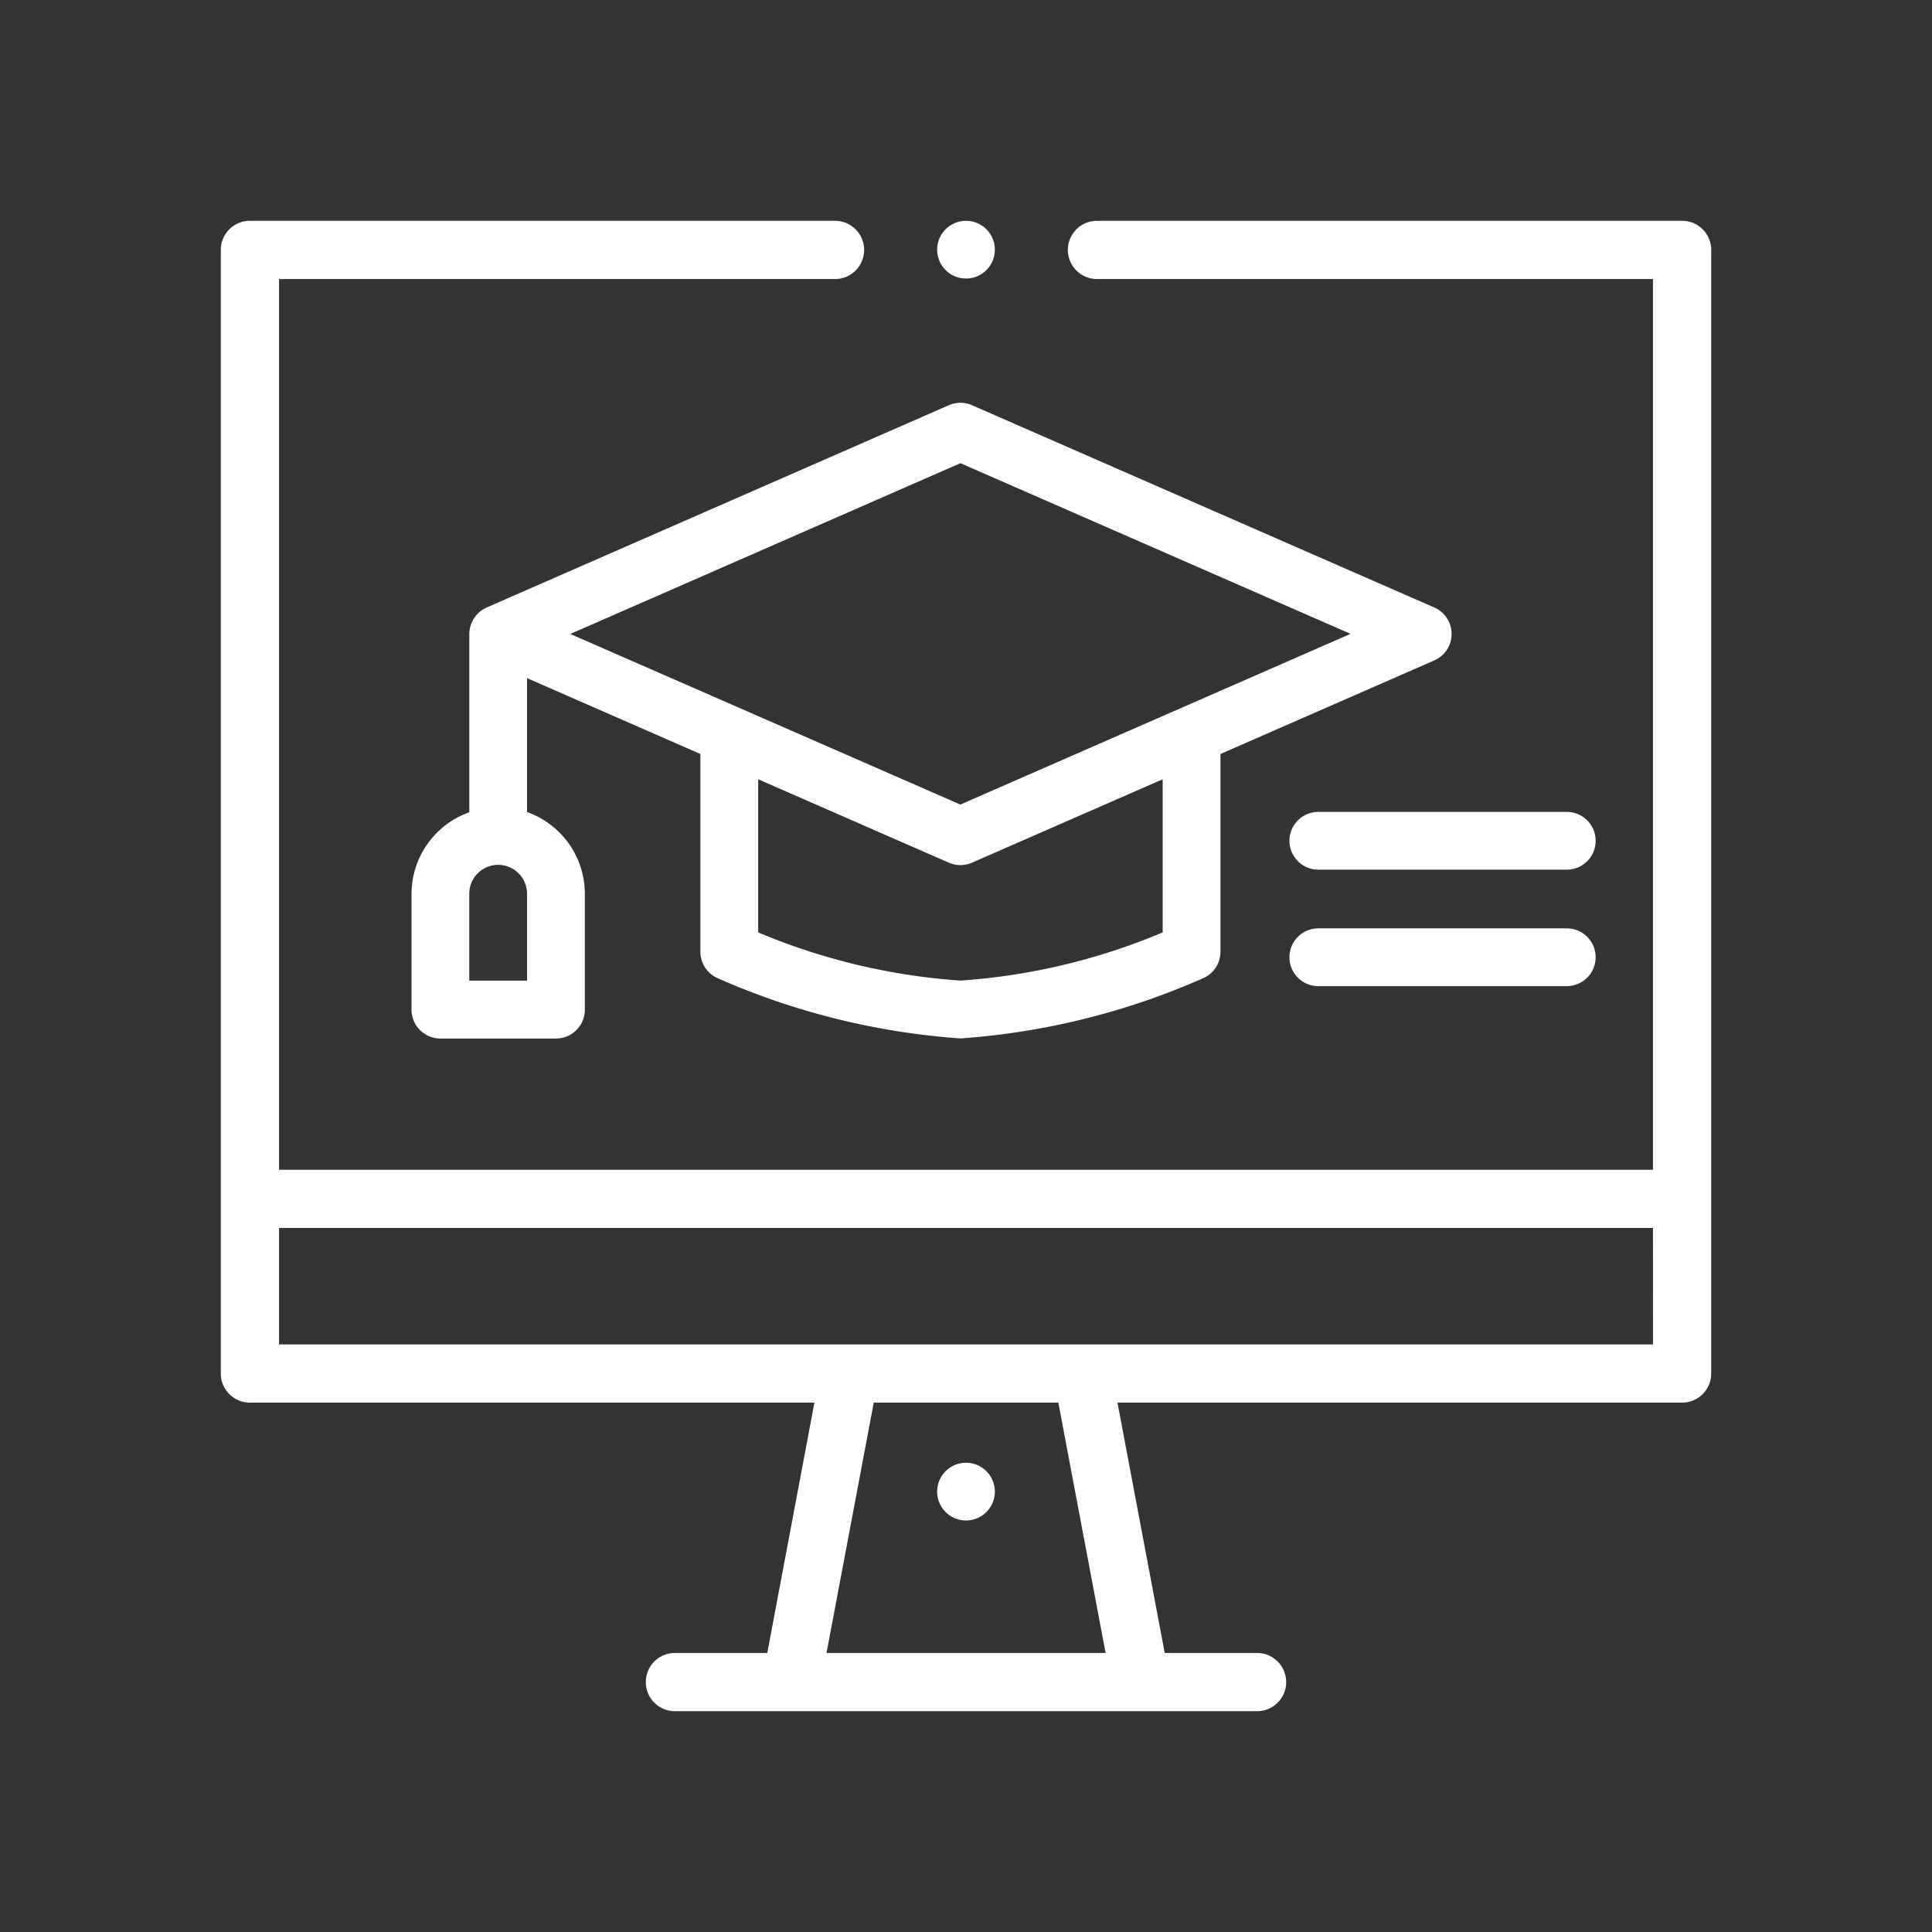 <svg xmlns="http://www.w3.org/2000/svg" xmlns:xlink="http://www.w3.org/1999/xlink" width="35" height="35" viewBox="0 0 35 35">
  <rect x="0" y="0" width="35" height="35" fill="#333333" stroke="none"/>
  <defs>
    <clipPath id="clip-path">
      <rect id="Rectangle_783" data-name="Rectangle 783" width="35" height="35" transform="translate(30 230)" fill="#fff"/>
    </clipPath>
  </defs>
  <g id="ico_studySet" transform="translate(-30 -230)" clip-path="url(#clip-path)">
    <g id="free-icon-online-learning-3500360" transform="translate(34 234)">
      <circle id="Ellipse_376" data-name="Ellipse 376" cx="0.523" cy="0.523" r="0.523" transform="translate(12.977 22.499)" fill="#fff"/>
      <path id="Path_925" data-name="Path 925" d="M23.04,8.014,14.666,4.35a.523.523,0,0,0-.42,0L5.876,8.013a.531.531,0,0,0-.317.481v3.23A1.573,1.573,0,0,0,4.512,13.2V15.3a.523.523,0,0,0,.523.523H7.129a.523.523,0,0,0,.523-.523V13.2a1.573,1.573,0,0,0-1.047-1.48V9.294l3.14,1.374v3.583a.523.523,0,0,0,.311.478,13.154,13.154,0,0,0,4.4,1.092,13.154,13.154,0,0,0,4.4-1.092.523.523,0,0,0,.311-.478V10.668L23.04,8.973a.523.523,0,0,0,0-.959ZM6.605,14.774H5.558V13.2a.523.523,0,1,1,1.047,0ZM18.12,13.9a11.4,11.4,0,0,1-3.664.873,11.428,11.428,0,0,1-3.664-.873V11.126l3.454,1.511a.524.524,0,0,0,.42,0l3.454-1.511Zm-3.664-2.315L7.388,8.494,14.456,5.4l7.068,3.092-7.068,3.092Z" transform="translate(-1.057 -1.009)" fill="#fff"/>
      <path id="Path_926" data-name="Path 926" d="M30.044,13.877h-4.5a.523.523,0,1,0,0,1.047h4.5a.523.523,0,0,0,0-1.047Z" transform="translate(-5.661 -3.169)" fill="#fff"/>
      <path id="Path_927" data-name="Path 927" d="M30.044,16.611h-4.5a.523.523,0,1,0,0,1.047h4.5a.523.523,0,0,0,0-1.047Z" transform="translate(-5.661 -3.793)" fill="#fff"/>
      <circle id="Ellipse_377" data-name="Ellipse 377" cx="0.523" cy="0.523" r="0.523" transform="translate(12.977)" fill="#fff"/>
      <path id="Path_928" data-name="Path 928" d="M26.473,0h-10.6a.527.527,0,0,0,0,1.055H25.945V17.191H1.055V1.055H11.127a.527.527,0,0,0,0-1.055H.527A.527.527,0,0,0,0,.527V20.883a.527.527,0,0,0,.527.527H10.754L9.9,25.945H8.227a.527.527,0,0,0,0,1.055H18.773a.527.527,0,0,0,0-1.055H17.1l-.856-4.535H26.473A.527.527,0,0,0,27,20.883V.527A.527.527,0,0,0,26.473,0Zm-15.5,25.945.856-4.535h3.344l.856,4.535Zm14.973-5.59H1.055V18.246H25.945Z" fill="#fff"/>
    </g>
  </g>
</svg>
